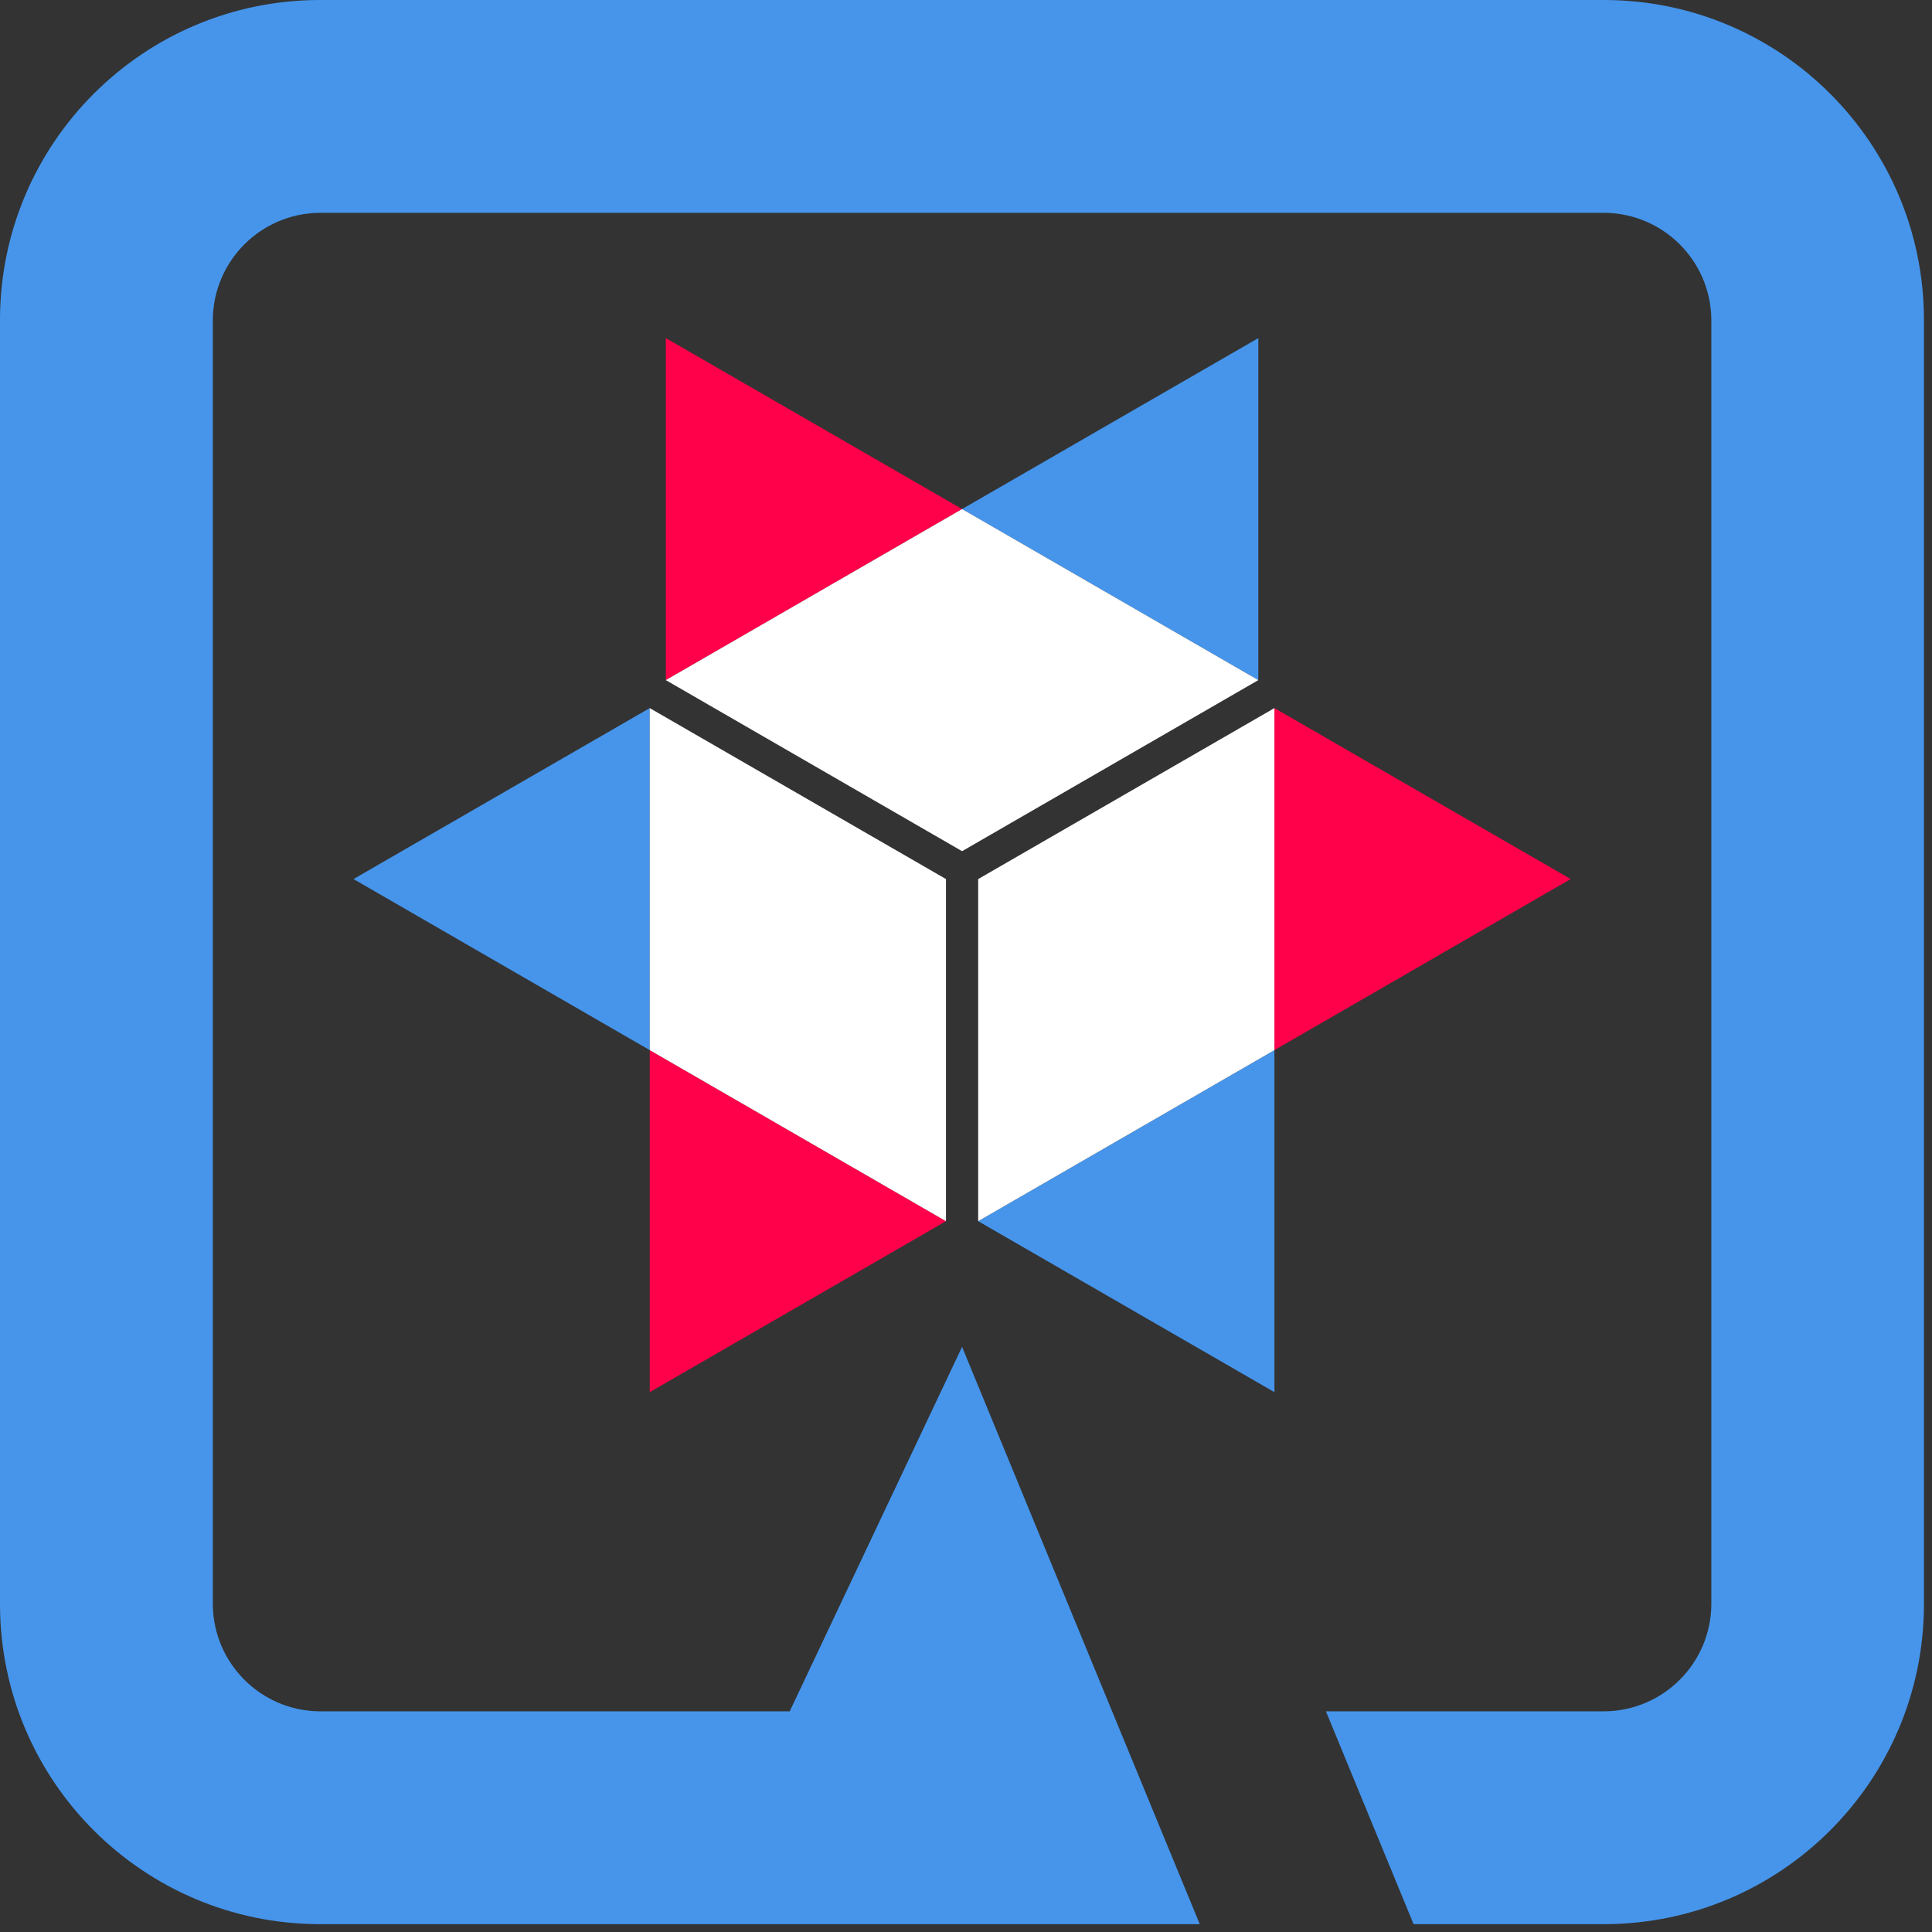 <?xml version="1.0" encoding="UTF-8"?>
<svg width="192px" height="192px" viewBox="0 0 192 192" version="1.1" xmlns="http://www.w3.org/2000/svg" xmlns:xlink="http://www.w3.org/1999/xlink">
    <rect x="0" y="0" width="192" height="192" fill="#333333" stroke="none"/>
    <!-- Generator: Sketch 58 (84663) - https://sketch.com -->
    <title>quarkus</title>
    <desc>Created with Sketch.</desc>
    <g id="Page-1" stroke="none" stroke-width="1" fill="none" fill-rule="evenodd">
        <g id="quarkus" fill-rule="nonzero">
            <polygon id="Path" fill="#4695EB" points="125.05 33.6 95.61 50.59 125.05 67.59"></polygon>
            <polygon id="Path" fill="#FF004A" points="66.17 33.6 66.17 67.59 95.61 50.59"></polygon>
            <polygon id="Path" fill="#FFFFFF" points="125.05 67.59 95.61 50.59 66.17 67.59 95.61 84.59"></polygon>
            <polygon id="Path" fill="#4695EB" points="35.13 87.36 64.57 104.36 64.57 70.37"></polygon>
            <polygon id="Path" fill="#FF004A" points="64.57 138.35 94.01 121.36 64.57 104.36"></polygon>
            <polygon id="Path" fill="#FFFFFF" points="64.57 70.37 64.57 104.36 94.01 121.36 94.01 87.36"></polygon>
            <polygon id="Path" fill="#4695EB" points="126.65 138.35 126.65 104.36 97.21 121.36"></polygon>
            <polygon id="Path" fill="#FF004A" points="156.09 87.36 126.65 70.37 126.65 104.36"></polygon>
            <polygon id="Path" fill="#FFFFFF" points="97.21 121.36 126.65 104.36 126.65 70.37 97.21 87.36"></polygon>
            <path d="M159.5,0 L31.72,0 C14.222,0.049 0.049,14.222 0,31.72 L0,159.5 C0.049,176.998 14.222,191.171 31.72,191.22 L119.23,191.22 L95.61,133.85 L78.48,170.07 L31.72,170.07 C25.914,169.995 21.225,165.306 21.15,159.5 L21.15,31.72 C21.225,25.914 25.914,21.225 31.72,21.15 L159.5,21.15 C165.306,21.225 169.995,25.914 170.07,31.72 L170.07,159.5 C169.995,165.306 165.306,169.995 159.5,170.07 L131.77,170.07 L140.48,191.22 L159.48,191.22 C176.978,191.171 191.151,176.998 191.2,159.5 L191.2,31.72 C191.151,14.23 176.99,0.06 159.5,0 Z" id="Path" fill="#4695EB"></path>
        </g>
    </g>
</svg>